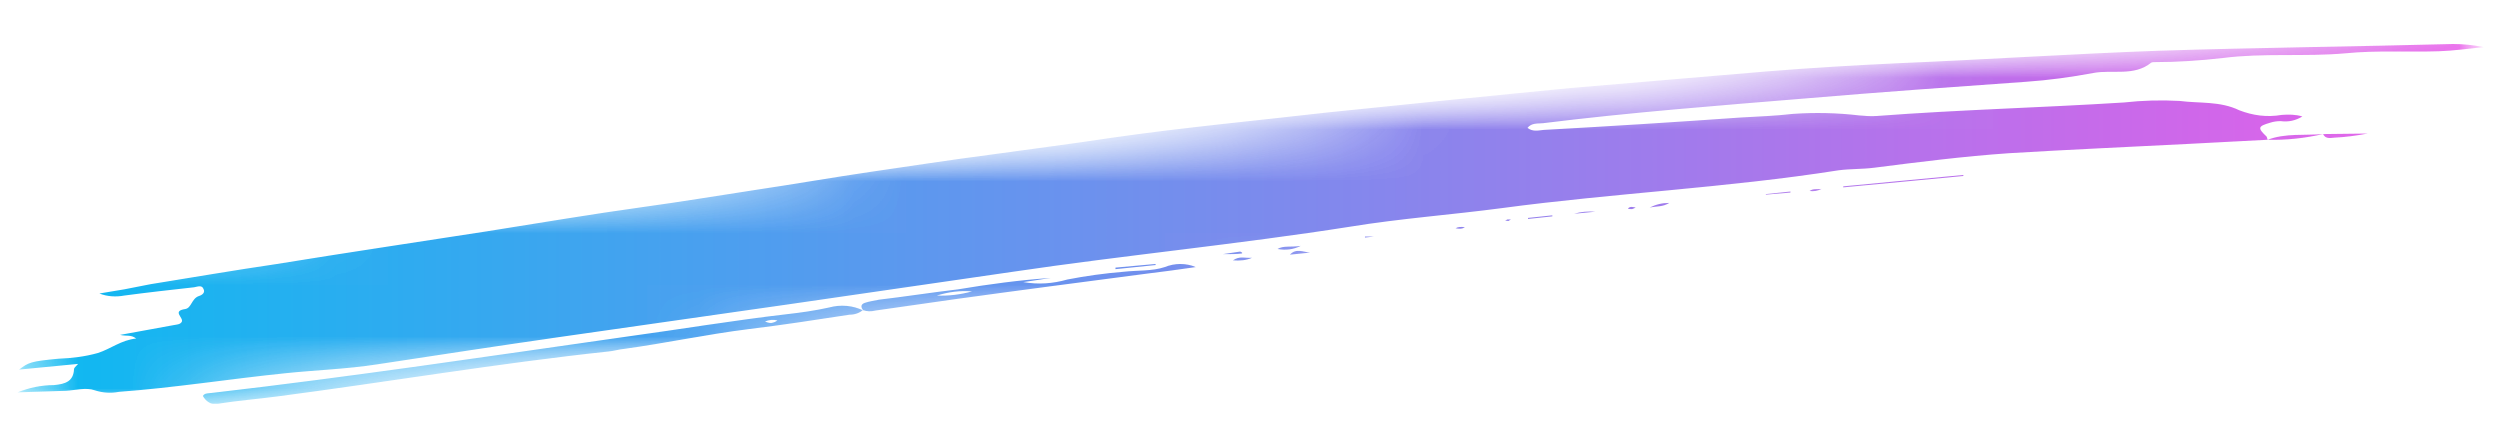 <svg width="48.298" height="8.193" viewBox="0 0 48.298 8.193" fill="none" xmlns="http://www.w3.org/2000/svg" xmlns:xlink="http://www.w3.org/1999/xlink">
	<desc>
			Created with Pixso.
	</desc>
	<defs>
		<linearGradient x1="0.344" y1="4.332" x2="47.983" y2="4.332" id="paint_linear_10_222_0" gradientUnits="userSpaceOnUse">
			<stop stop-color="#0CBAF1"/>
			<stop offset="1" stop-color="#E95CE9"/>
		</linearGradient>
	</defs>
	<mask id="mask10_215" mask-type="alpha" maskUnits="userSpaceOnUse" x="0" y="0" width="48.298" height="8.193">
		<path id="Vector" d="M0 4.64L47.88 0L48.29 3.54L0.41 8.19L0 4.64Z" fill="#000000" fill-opacity="1" fill-rule="nonzero"/>
	</mask>
	<g mask="url(#mask10_215)">
		<mask id="mask10_219" mask-type="alpha" maskUnits="userSpaceOnUse" x="0" y="0" width="48.298" height="8.193">
			<path id="Vector" d="M0 4.64L47.88 0L48.29 3.54L0.41 8.19L0 4.64Z" fill="#000000" fill-opacity="1" fill-rule="nonzero"/>
		</mask>
		<g mask="url(#mask10_219)">
			<path id="Vector" d="M43.81 2.7C43.3 2.73 42.79 2.75 42.28 2.78C41.12 2.84 39.96 2.89 38.81 2.96C37.94 3.02 37.07 3.13 36.21 3.24C35.98 3.27 35.75 3.26 35.52 3.29C33.36 3.63 31.18 3.73 29.02 4.02C28.04 4.15 27.06 4.22 26.08 4.38C23.92 4.72 21.73 4.93 19.57 5.25C18.12 5.46 16.68 5.67 15.23 5.88C13.76 6.09 12.29 6.3 10.82 6.51C9.64 6.68 8.46 6.86 7.28 7.04C6.7 7.13 6.1 7.15 5.52 7.21C4.44 7.32 3.38 7.49 2.3 7.57C2.14 7.6 1.98 7.59 1.83 7.54C1.66 7.48 1.46 7.54 1.27 7.55L0.34 7.58C0.56 7.49 0.8 7.44 1.04 7.44C1.26 7.42 1.42 7.37 1.43 7.13C1.43 7.11 1.46 7.08 1.51 7.03L0.37 7.14C0.55 7 0.6 6.98 1.13 6.93C1.39 6.92 1.64 6.89 1.89 6.82C2.14 6.74 2.34 6.57 2.63 6.54C2.53 6.46 2.44 6.5 2.32 6.47C2.7 6.4 3.03 6.34 3.36 6.28C3.41 6.27 3.48 6.27 3.51 6.22C3.56 6.14 3.31 6.01 3.58 5.97C3.7 5.95 3.7 5.77 3.84 5.72C3.91 5.7 3.97 5.65 3.93 5.58C3.9 5.5 3.81 5.54 3.75 5.55C3.3 5.6 2.85 5.65 2.4 5.71C2.24 5.74 2.07 5.73 1.92 5.67C2.08 5.64 2.24 5.62 2.4 5.59C2.57 5.56 2.74 5.52 2.91 5.49C3.72 5.36 4.53 5.22 5.35 5.1C6.7 4.88 8.05 4.68 9.4 4.47C10.41 4.31 11.41 4.14 12.42 4C13.15 3.9 13.87 3.78 14.59 3.67C15.33 3.56 16.07 3.43 16.82 3.32C17.58 3.21 18.35 3.09 19.12 2.99C19.91 2.88 20.7 2.78 21.49 2.66C22.88 2.46 24.28 2.33 25.67 2.17C27.23 2.01 28.79 1.85 30.35 1.7C31.61 1.59 32.87 1.49 34.13 1.38C34.99 1.31 35.85 1.26 36.7 1.22C38.37 1.15 40.04 1.04 41.71 0.98C43.6 0.92 45.5 0.9 47.39 0.85C47.59 0.85 47.78 0.87 47.98 0.91C47.69 0.94 47.41 0.98 47.12 0.99C46.52 1.01 45.91 0.97 45.31 1.03C44.52 1.1 43.73 1.02 42.95 1.12C42.51 1.17 42.07 1.2 41.63 1.2C41.61 1.2 41.58 1.2 41.56 1.21C41.23 1.48 40.81 1.34 40.44 1.41C40.01 1.49 39.58 1.55 39.14 1.58C37.73 1.68 36.31 1.78 34.9 1.9C33.2 2.04 31.5 2.17 29.81 2.38C29.71 2.39 29.59 2.37 29.51 2.47C29.61 2.55 29.72 2.52 29.82 2.51C31.09 2.44 32.36 2.36 33.63 2.27C33.97 2.25 34.3 2.24 34.64 2.2C35.07 2.17 35.49 2.18 35.92 2.23C36.03 2.24 36.15 2.25 36.27 2.24C37.85 2.12 39.44 2.08 41.03 1.98C41.39 1.94 41.75 1.93 42.11 1.95C42.49 2 42.89 1.95 43.26 2.13C43.52 2.23 43.79 2.27 44.08 2.22C44.21 2.21 44.35 2.21 44.48 2.25C44.35 2.33 44.21 2.36 44.06 2.34C43.99 2.34 43.92 2.35 43.86 2.37C43.62 2.44 43.61 2.47 43.79 2.64C43.8 2.66 43.8 2.68 43.81 2.7L43.81 2.7ZM16.68 6C16.58 5.95 16.47 5.92 16.36 5.91C16.24 5.9 16.13 5.91 16.02 5.94C15.75 6 15.47 6.04 15.2 6.07C14.17 6.19 13.15 6.36 12.13 6.5C9.46 6.88 6.78 7.28 4.1 7.59C4.03 7.6 3.95 7.59 3.92 7.65C3.93 7.67 3.95 7.7 3.97 7.72C3.99 7.74 4.01 7.76 4.03 7.77C4.06 7.79 4.09 7.8 4.12 7.8C4.15 7.8 4.18 7.8 4.21 7.8C4.59 7.74 4.97 7.71 5.35 7.66C7.49 7.38 9.61 7.02 11.76 6.79C11.86 6.78 11.96 6.75 12.06 6.74C12.86 6.63 13.65 6.46 14.45 6.36C15.11 6.28 15.76 6.18 16.41 6.08C16.51 6.08 16.6 6.05 16.67 5.99L16.68 6ZM15.02 6.19C14.98 6.22 14.95 6.23 14.9 6.24C14.86 6.24 14.82 6.23 14.78 6.21C14.86 6.18 14.93 6.17 15.02 6.19ZM16.67 5.99C16.75 6.02 16.83 6.02 16.91 6C17.42 5.93 17.94 5.85 18.45 5.78C19.68 5.61 20.91 5.45 22.13 5.29C22.45 5.25 22.77 5.21 23.1 5.16C23.01 5.12 22.91 5.1 22.8 5.1C22.7 5.1 22.6 5.12 22.5 5.16C22.26 5.24 21.98 5.22 21.71 5.25C21.34 5.28 20.98 5.33 20.62 5.4C20.34 5.48 20.06 5.5 19.77 5.45L20.3 5.37C19.7 5.41 19.11 5.49 18.51 5.59C18 5.65 17.49 5.73 16.98 5.79C16.89 5.81 16.8 5.82 16.71 5.85C16.62 5.88 16.63 5.94 16.68 6L16.67 5.99ZM18.1 5.71C18.32 5.64 18.55 5.61 18.78 5.63C18.56 5.69 18.33 5.72 18.1 5.71L18.1 5.71ZM35.61 3.62L37.93 3.4L37.93 3.38L35.61 3.6L35.61 3.62ZM44.88 2.59C44.92 2.68 45.01 2.67 45.09 2.66C45.31 2.65 45.53 2.62 45.74 2.58L44.88 2.59L44.88 2.59ZM22.32 5.1L21.55 5.17L21.55 5.2L22.33 5.12L22.32 5.1ZM44.88 2.59C44.52 2.62 44.15 2.57 43.81 2.7C43.81 2.7 43.81 2.7 43.81 2.7C44.17 2.71 44.53 2.67 44.88 2.59L44.88 2.59ZM34.12 3.76L34.59 3.72L34.59 3.7L34.11 3.75L34.12 3.76ZM29.99 4.16L29.52 4.21L29.52 4.23L29.99 4.18L29.99 4.16ZM25.13 4.75C24.94 4.78 24.8 4.74 24.68 4.81C24.84 4.84 24.99 4.82 25.13 4.75ZM30.41 4.13L30.82 4.09C30.68 4.08 30.54 4.09 30.41 4.13ZM24.92 4.92L25.31 4.88C25.18 4.87 25.04 4.79 24.92 4.92ZM32.25 3.92C32.11 3.92 31.99 3.95 31.87 4.01C32.02 3.98 32.12 4 32.25 3.92ZM34.96 3.69C35.04 3.7 35.11 3.69 35.19 3.65C35.11 3.66 35.02 3.64 34.96 3.69L34.96 3.69ZM23.97 4.9C24.01 4.9 24.01 4.88 23.96 4.86L23.62 4.91C23.79 4.91 23.88 4.91 23.97 4.9ZM23.82 5.03C23.95 5.04 24.08 5.03 24.19 4.98C24.04 4.99 23.95 4.94 23.82 5.03ZM28.3 4.39C28.23 4.38 28.17 4.38 28.12 4.41C28.18 4.42 28.24 4.43 28.3 4.39ZM26.37 4.59L26.54 4.57L26.37 4.57L26.37 4.59ZM31.45 4.03C31.47 4.04 31.5 4.04 31.53 4.04C31.56 4.03 31.58 4.02 31.6 4.01C31.55 4 31.49 3.98 31.45 4.03L31.45 4.03ZM29.19 4.24C29.16 4.24 29.14 4.24 29.12 4.24C29.11 4.25 29.09 4.25 29.08 4.26L29.14 4.27C29.16 4.26 29.17 4.25 29.19 4.24L29.19 4.24Z" fill="url(#paint_linear_10_222_0)" fill-opacity="1" fill-rule="nonzero"/>
		</g>
	</g>
</svg>
